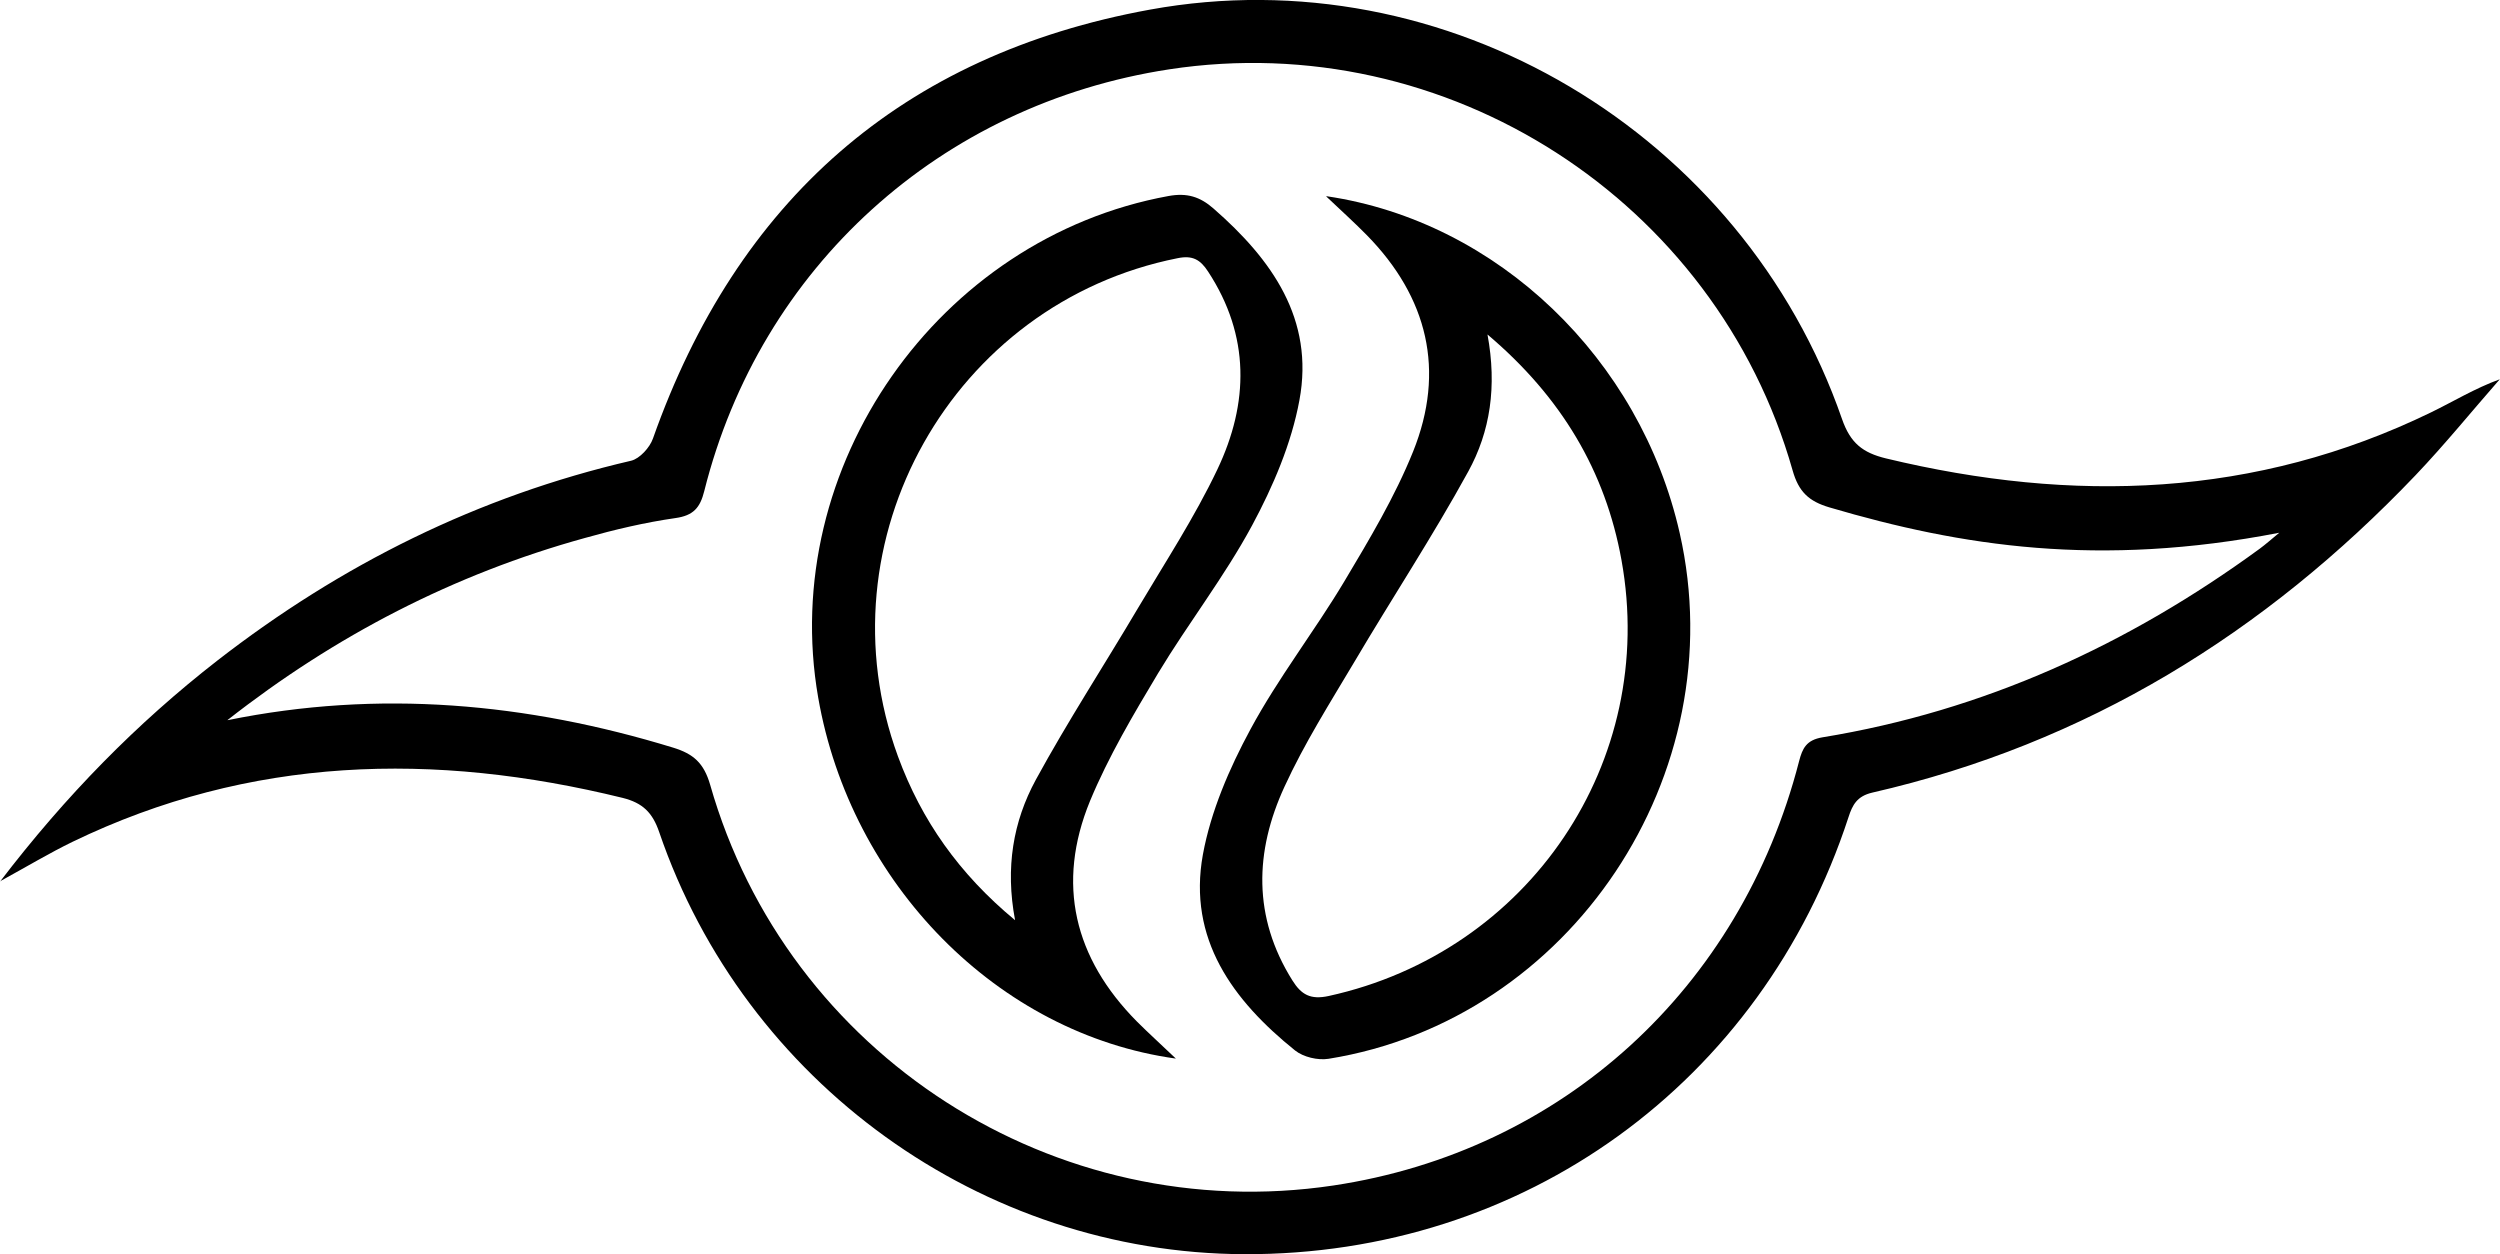 <?xml version="1.0" encoding="UTF-8"?><svg id="Layer_2" xmlns="http://www.w3.org/2000/svg" viewBox="0 0 119.38 59.89"><g id="Layer_1-2"><g><path d="M0,42.1c3.14-4.11,6.53-7.56,10.37-10.55,5.91-4.59,12.45-7.85,19.77-9.55,.41-.1,.89-.63,1.04-1.06C35.19,9.59,43.06,2.62,54.91,.46c14.14-2.58,28.31,5.88,33.05,19.55,.4,1.15,.99,1.61,2.1,1.88,8.93,2.15,17.64,1.88,26.03-2.2,1.07-.52,2.08-1.14,3.28-1.58-1.34,1.53-2.62,3.11-4.02,4.58-7.19,7.54-15.72,12.82-25.95,15.16-.72,.17-.94,.58-1.13,1.17-4.15,12.7-15.52,20.92-28.86,20.87-12.53-.05-23.84-8.19-27.93-20.15-.32-.94-.79-1.4-1.75-1.64-9-2.21-17.79-2-26.27,2.1-1.09,.53-2.14,1.16-3.47,1.89Zm10.87-7.71c7.22-1.47,14.28-.83,21.27,1.31,.98,.3,1.47,.74,1.77,1.77,3.68,12.92,16.47,21.13,29.76,19.14,10.92-1.64,19.44-9.39,22.24-20.26,.16-.62,.35-1.01,1.11-1.14,7.71-1.26,14.61-4.42,20.89-9.01,.27-.2,.52-.42,.93-.76-8.61,1.67-15.17,.65-21.48-1.21-.98-.29-1.47-.74-1.76-1.77-3.66-12.91-16.53-21.17-29.76-19.15-10.93,1.67-19.53,9.45-22.21,20.14-.2,.8-.52,1.17-1.38,1.29-1.46,.21-2.9,.55-4.32,.95-6.26,1.73-11.92,4.66-17.06,8.69Z"/><path d="M56.15,50.55c-8.51-1.18-15.53-8.35-17.08-17.24-1.92-11.01,5.73-21.94,16.73-23.95,.88-.16,1.5,.03,2.15,.6,2.78,2.43,4.82,5.28,4.1,9.15-.38,2.07-1.26,4.12-2.26,5.98-1.32,2.45-3.05,4.67-4.49,7.06-1.18,1.97-2.37,3.98-3.25,6.1-1.62,3.95-.76,7.5,2.24,10.53,.56,.56,1.15,1.09,1.86,1.77Zm-7.68-6.62c-.47-2.5-.09-4.7,.99-6.69,1.52-2.79,3.26-5.46,4.88-8.2,1.3-2.19,2.7-4.33,3.79-6.62,1.51-3.17,1.57-6.38-.44-9.45-.37-.57-.74-.79-1.46-.64-10.75,2.14-17.13,13.48-13.35,23.79,1.12,3.05,2.92,5.61,5.59,7.82Z"/><path d="M63.35,9.37c8.18,1.21,14.98,7.78,16.86,16.09,2.61,11.51-5.2,23.24-16.77,25.1-.51,.08-1.2-.08-1.6-.4-2.97-2.39-5.13-5.32-4.4-9.35,.38-2.07,1.26-4.11,2.27-5.98,1.32-2.45,3.05-4.67,4.48-7.06,1.2-2.01,2.42-4.05,3.29-6.21,1.55-3.86,.7-7.36-2.21-10.33-.58-.59-1.2-1.15-1.94-1.85Zm7.68,6.6c.46,2.49,.13,4.64-.92,6.55-1.7,3.1-3.65,6.06-5.45,9.11-1.16,1.95-2.38,3.88-3.32,5.93-1.43,3.1-1.52,6.23,.37,9.25,.43,.69,.87,.94,1.74,.75,9.57-2.1,15.72-11.19,13.98-20.81-.77-4.26-2.87-7.79-6.39-10.77Z"/></g></g></svg>